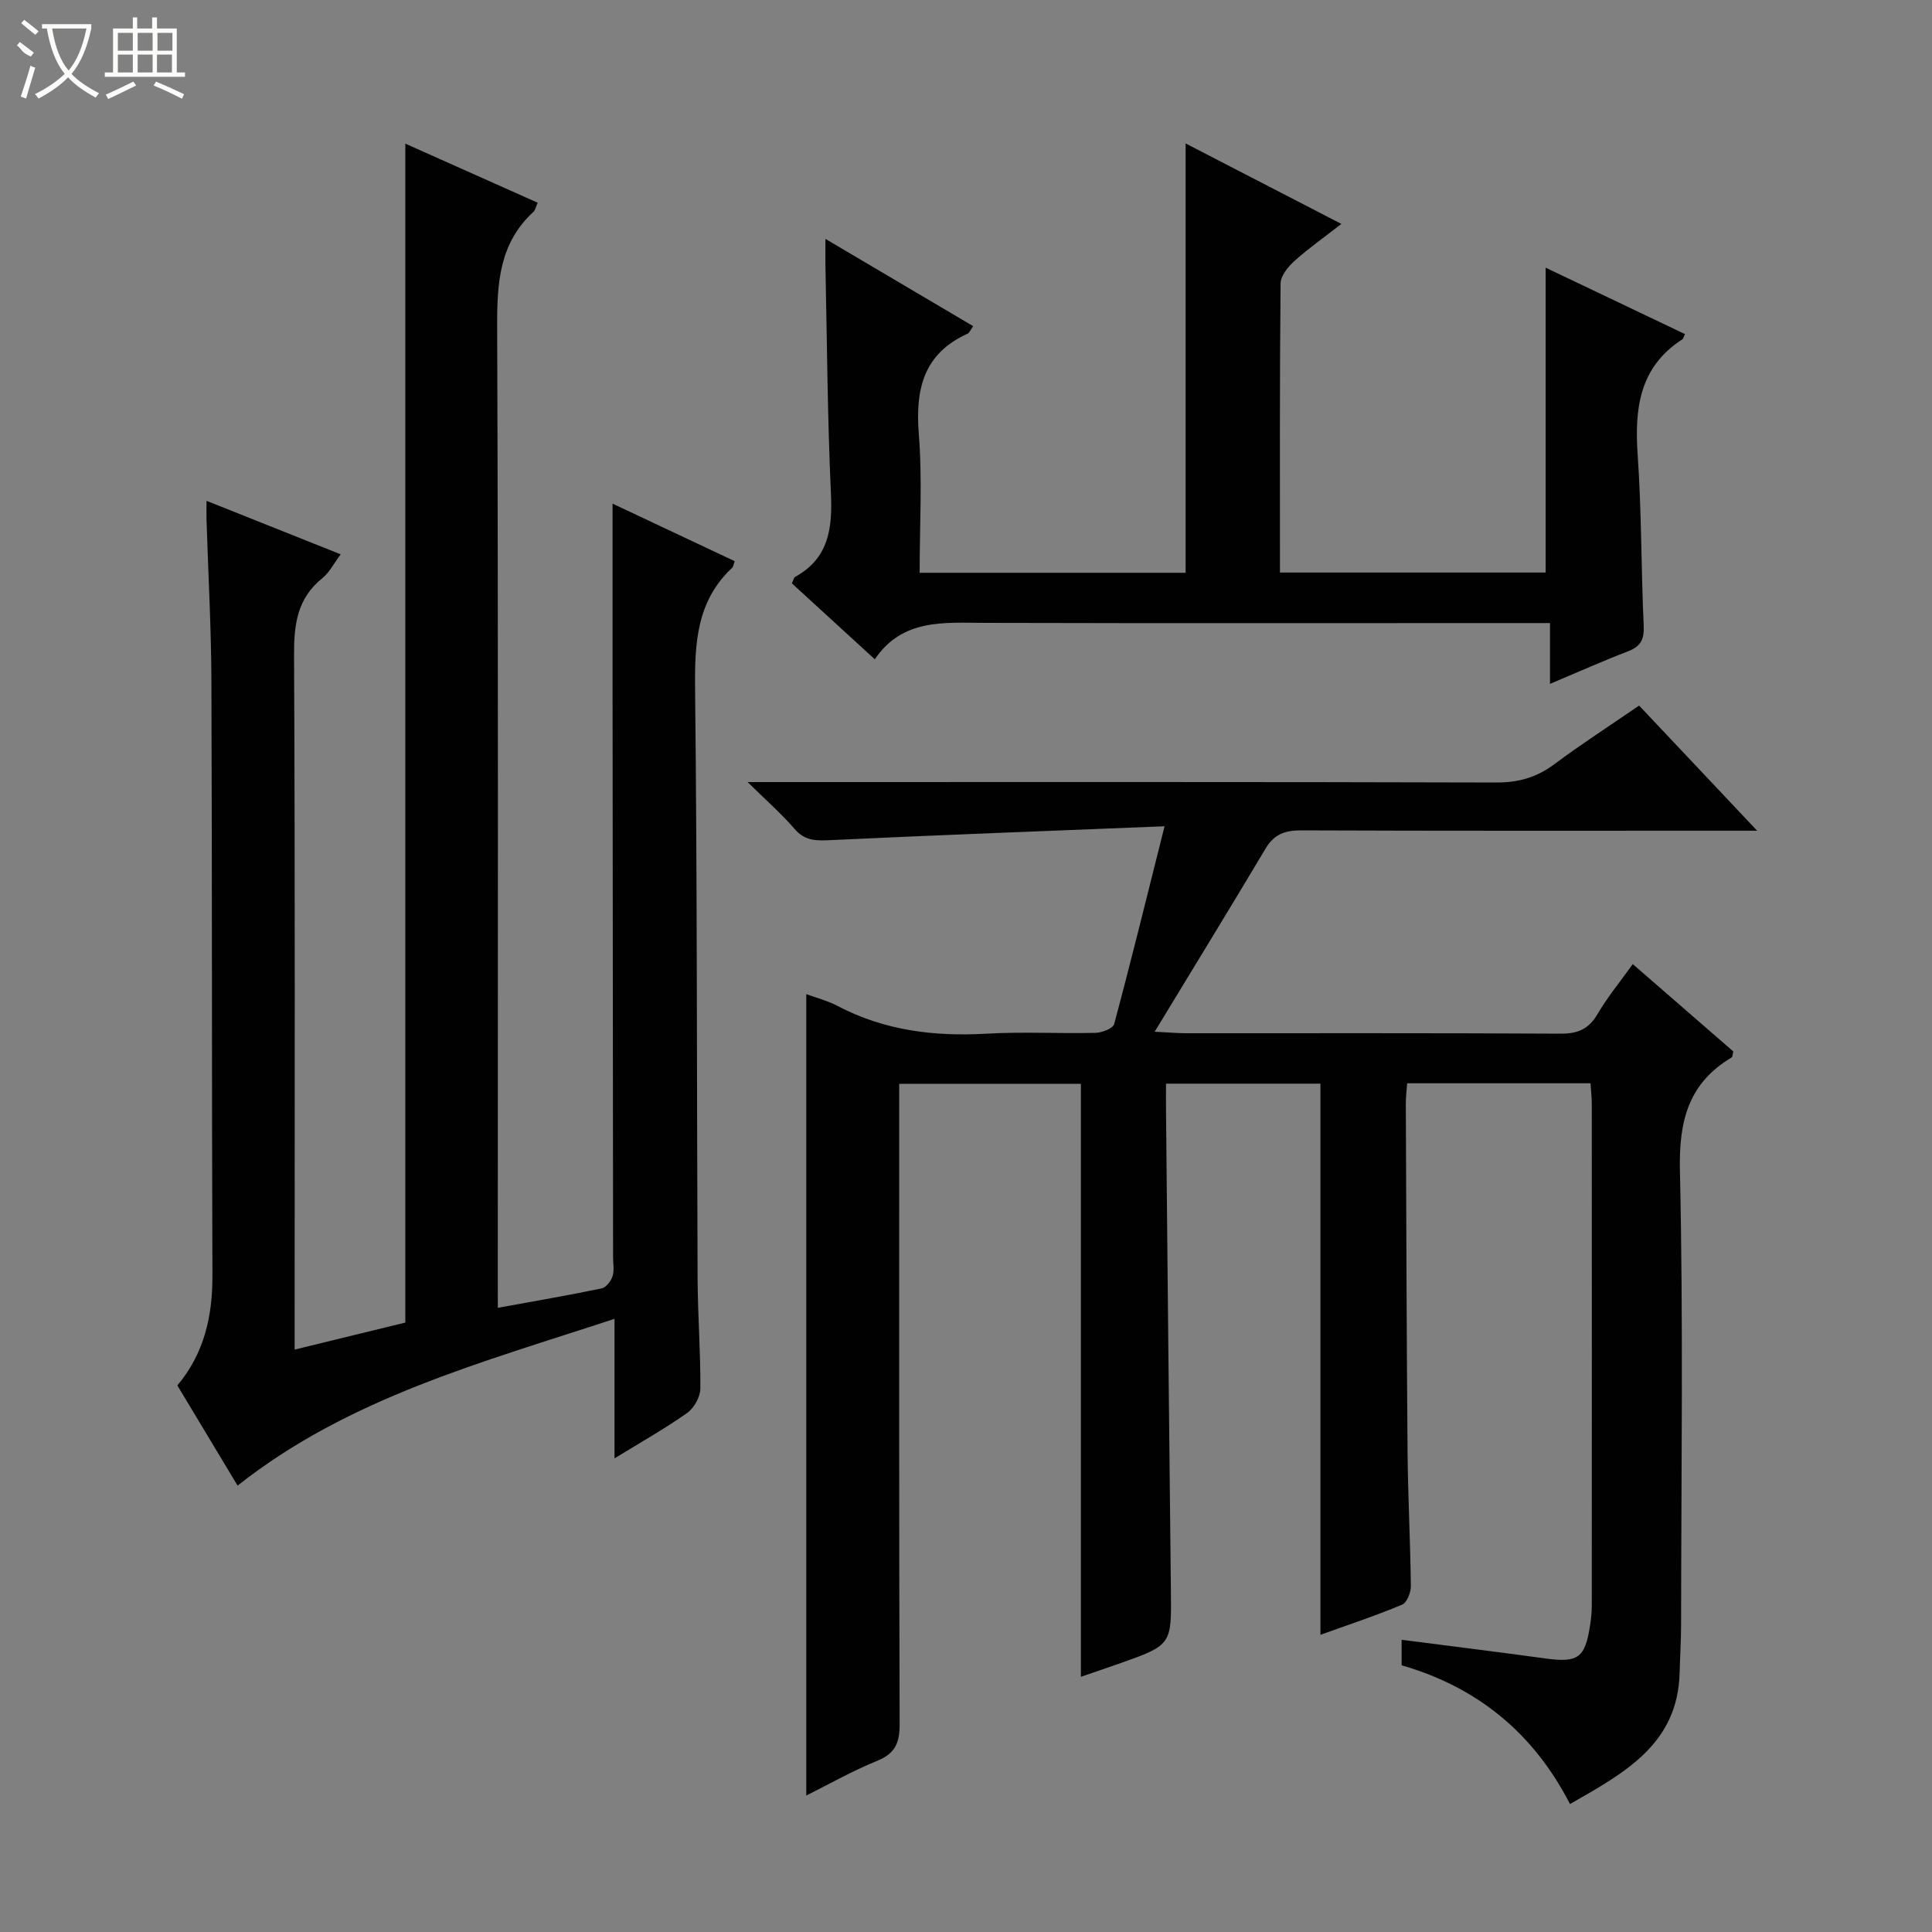 <svg enable-background="new 0 0 400 400" viewBox="0 0 400 400" xmlns="http://www.w3.org/2000/svg"><rect x="0" y="0" width="400" height="400" fill="#808080" stroke="none"/><g fill="#010102"><path d="m273.38 338.47c0-38.32 0-76.04 0-114.11-10.3 0-20.85 0-31.97 0 0 1.9-.02 3.7 0 5.49.33 33.14.63 66.28 1.01 99.42.13 11.3.23 11.31-10.85 15.21-2.63.93-5.27 1.82-7.78 2.68 0-41 0-81.69 0-122.77-11.98 0-24.37 0-37.62 0v5.57c0 42.33-.05 84.66.09 126.98.01 3.83-.87 6.08-4.61 7.6-5.19 2.12-10.11 4.91-14.72 7.21 0-55.32 0-110.5 0-165.92 1.92.71 4.34 1.32 6.48 2.44 9.73 5.12 20.07 6.36 30.91 5.74 7.47-.43 15 .01 22.49-.17 1.35-.03 3.62-.91 3.87-1.83 3.51-13.09 6.74-26.25 10.43-40.94-23.86.96-46.44 1.8-69 2.86-2.98.14-5.38.26-7.57-2.28-2.68-3.11-5.8-5.84-9.75-9.73h6.56c49.49 0 98.99-.06 148.48.09 4.58.01 8.31-1.06 11.95-3.77 5.59-4.17 11.47-7.96 17.58-12.16 7.92 8.4 15.72 16.67 24.44 25.91-2.96 0-4.69 0-6.42 0-29.33 0-58.66.05-87.99-.07-3.34-.01-5.59.79-7.35 3.74-7.37 12.36-14.9 24.64-22.98 37.95 3.33.17 4.92.31 6.5.31 25.83.01 51.66-.06 77.49.09 3.57.02 5.85-.9 7.69-4.04 2.07-3.54 4.71-6.74 7.31-10.36 7.21 6.26 14.08 12.23 20.81 18.08-.16.67-.14 1.12-.32 1.23-9 5.35-10.96 13.19-10.73 23.43.71 31.31.27 62.65.24 93.98 0 3.33-.22 6.65-.3 9.98-.37 14.81-11.39 20.72-22.7 27.2-7.5-14.62-19.09-24.18-34.86-28.73 0-1.67 0-3.25 0-5.28 10.14 1.31 19.98 2.52 29.81 3.87 6.72.92 8.19-.09 9.22-6.94.2-1.31.34-2.64.34-3.97.02-34.66.02-69.32 0-103.99 0-1.31-.16-2.61-.26-4.19-12.64 0-25.07 0-37.96 0-.09 1.35-.29 2.78-.28 4.21.1 23.99.16 47.99.36 71.98.08 9.32.58 18.63.68 27.94.01 1.31-.82 3.4-1.8 3.81-5.46 2.29-11.1 4.16-16.92 6.25z"/><path d="m103.07 270.77c7.54-1.38 14.54-2.57 21.49-4.02.92-.19 1.93-1.51 2.26-2.51.4-1.21.11-2.64.11-3.97-.03-41-.07-81.99-.11-122.99-.01-10.94 0-21.88 0-33.01 8.07 3.8 16.69 7.86 25.28 11.91-.25.73-.26 1.14-.48 1.34-7.39 6.89-7.81 15.62-7.71 25.07.45 40.66.34 81.32.52 121.98.03 7.65.63 15.29.57 22.93-.02 1.73-1.31 4.04-2.75 5.05-4.59 3.24-9.51 6.01-15.02 9.39 0-9.72 0-18.74 0-28.89-27.66 9.1-55.08 16.38-78.04 34.53-4.02-6.69-8.19-13.63-12.47-20.74 5.56-6.63 7.29-14.32 7.26-22.75-.15-41-.05-81.99-.21-122.99-.04-11.14-.66-22.28-1.01-33.42-.03-1.11 0-2.22 0-3.99 9.46 3.77 18.33 7.31 27.78 11.08-1.45 1.93-2.35 3.77-3.79 4.93-5.24 4.19-5.9 9.62-5.87 15.95.22 45.84.12 91.67.12 137.5v6.27c8.07-1.97 15.7-3.83 22.92-5.6 0-81.41 0-162.47 0-244.08 8.8 3.93 17.93 8 27.4 12.23-.39.86-.5 1.54-.9 1.91-7.02 6.46-7.52 14.67-7.49 23.62.25 65.66.13 131.32.13 196.99.01 1.97.01 3.94.01 6.28z"/><path d="m320.91 141.59c0-4.49 0-8.22 0-12.59-2.45 0-4.39 0-6.33 0-36.83 0-73.66.06-110.5-.04-8.56-.02-17.22-.96-22.96 7.54-6.11-5.6-11.61-10.63-17.17-15.72.27-.55.36-1.16.69-1.35 6.99-3.87 7.72-10.09 7.39-17.32-.71-15.63-.8-31.29-1.13-46.93-.03-1.6 0-3.2 0-5.72 10.64 6.28 20.54 12.13 30.59 18.07-.59.82-.79 1.38-1.16 1.55-9.14 4.15-10.84 11.51-10.1 20.79.75 9.41.17 18.93.17 28.72h55.07c0-29.33 0-58.8 0-88.89 10.67 5.51 21.1 10.9 32.25 16.66-3.57 2.78-6.78 5.03-9.67 7.63-1.34 1.2-2.9 3.09-2.92 4.68-.2 19.82-.13 39.65-.13 59.87h55.01c0-20.89 0-41.91 0-63.12 9.28 4.42 19.06 9.08 28.85 13.75-.26.52-.33.93-.56 1.09-8.87 5.73-9.9 14.26-9.24 23.88.82 11.78.71 23.62 1.25 35.42.13 2.8-.6 4.26-3.2 5.27-5.21 2-10.32 4.28-16.2 6.76z"/></g><path d="m6.4 11.7c-2-.8-1.9-1.6-2.9-2.3l.6-.7c.9.7 1.9 1.4 2.9 2.2zm-2.1 8.3c.7-2.1 1.4-4.2 2-6.4.2.1.6.3 1 .4-.7 2.3-1.3 4.4-1.9 6.4zm3-12.8c-1.1-.9-2.1-1.7-2.9-2.4l.6-.7c1 .8 2 1.5 3 2.4zm1.4-1.3v-.9h10.2v.9c-.9 4.2-2.3 7.3-4.1 9.4 1.3 1.4 3.2 2.7 5.7 4-.2.2-.4.5-.7.9-2.5-1.4-4.4-2.7-5.7-4.2-1.4 1.5-3.5 3-6.1 4.4 0 0 0 0-.1-.1-.3-.4-.5-.7-.7-.8 2.7-1.3 4.7-2.8 6.2-4.2-1.8-2.2-3-5.3-3.7-9.4zm9.2 0h-7.1c.6 3.8 1.7 6.7 3.4 8.7 1.7-2 2.9-4.8 3.7-8.7z" fill="#fbfcfa"/><path d="m31.6 3.6h.9v2.3h4.1v9.1h1.7v.9h-16.6v-.9h1.7v-9.1h4.1v-2.3h.9v2.3h3.1v-2.3zm-4 13.3.6.8c-1.9.9-3.8 1.9-5.8 2.8-.2-.3-.3-.6-.5-.9 2-.9 3.9-1.8 5.7-2.7zm-3.2-10.1v3.7h3.1v-3.7zm0 4.5v3.7h3.1v-3.7zm4.1-4.5v3.7h3.1v-3.7zm0 4.5v3.7h3.1v-3.7zm9.1 9.1c-2.1-1.1-4.1-2-5.8-2.7l.5-.8c2.2.9 4.1 1.8 5.8 2.6l-.4.9zm-1.9-13.6h-3.1v3.7h3.1zm-3.2 4.5v3.7h3.1v-3.7z" fill="#fbfcfa"/></svg>